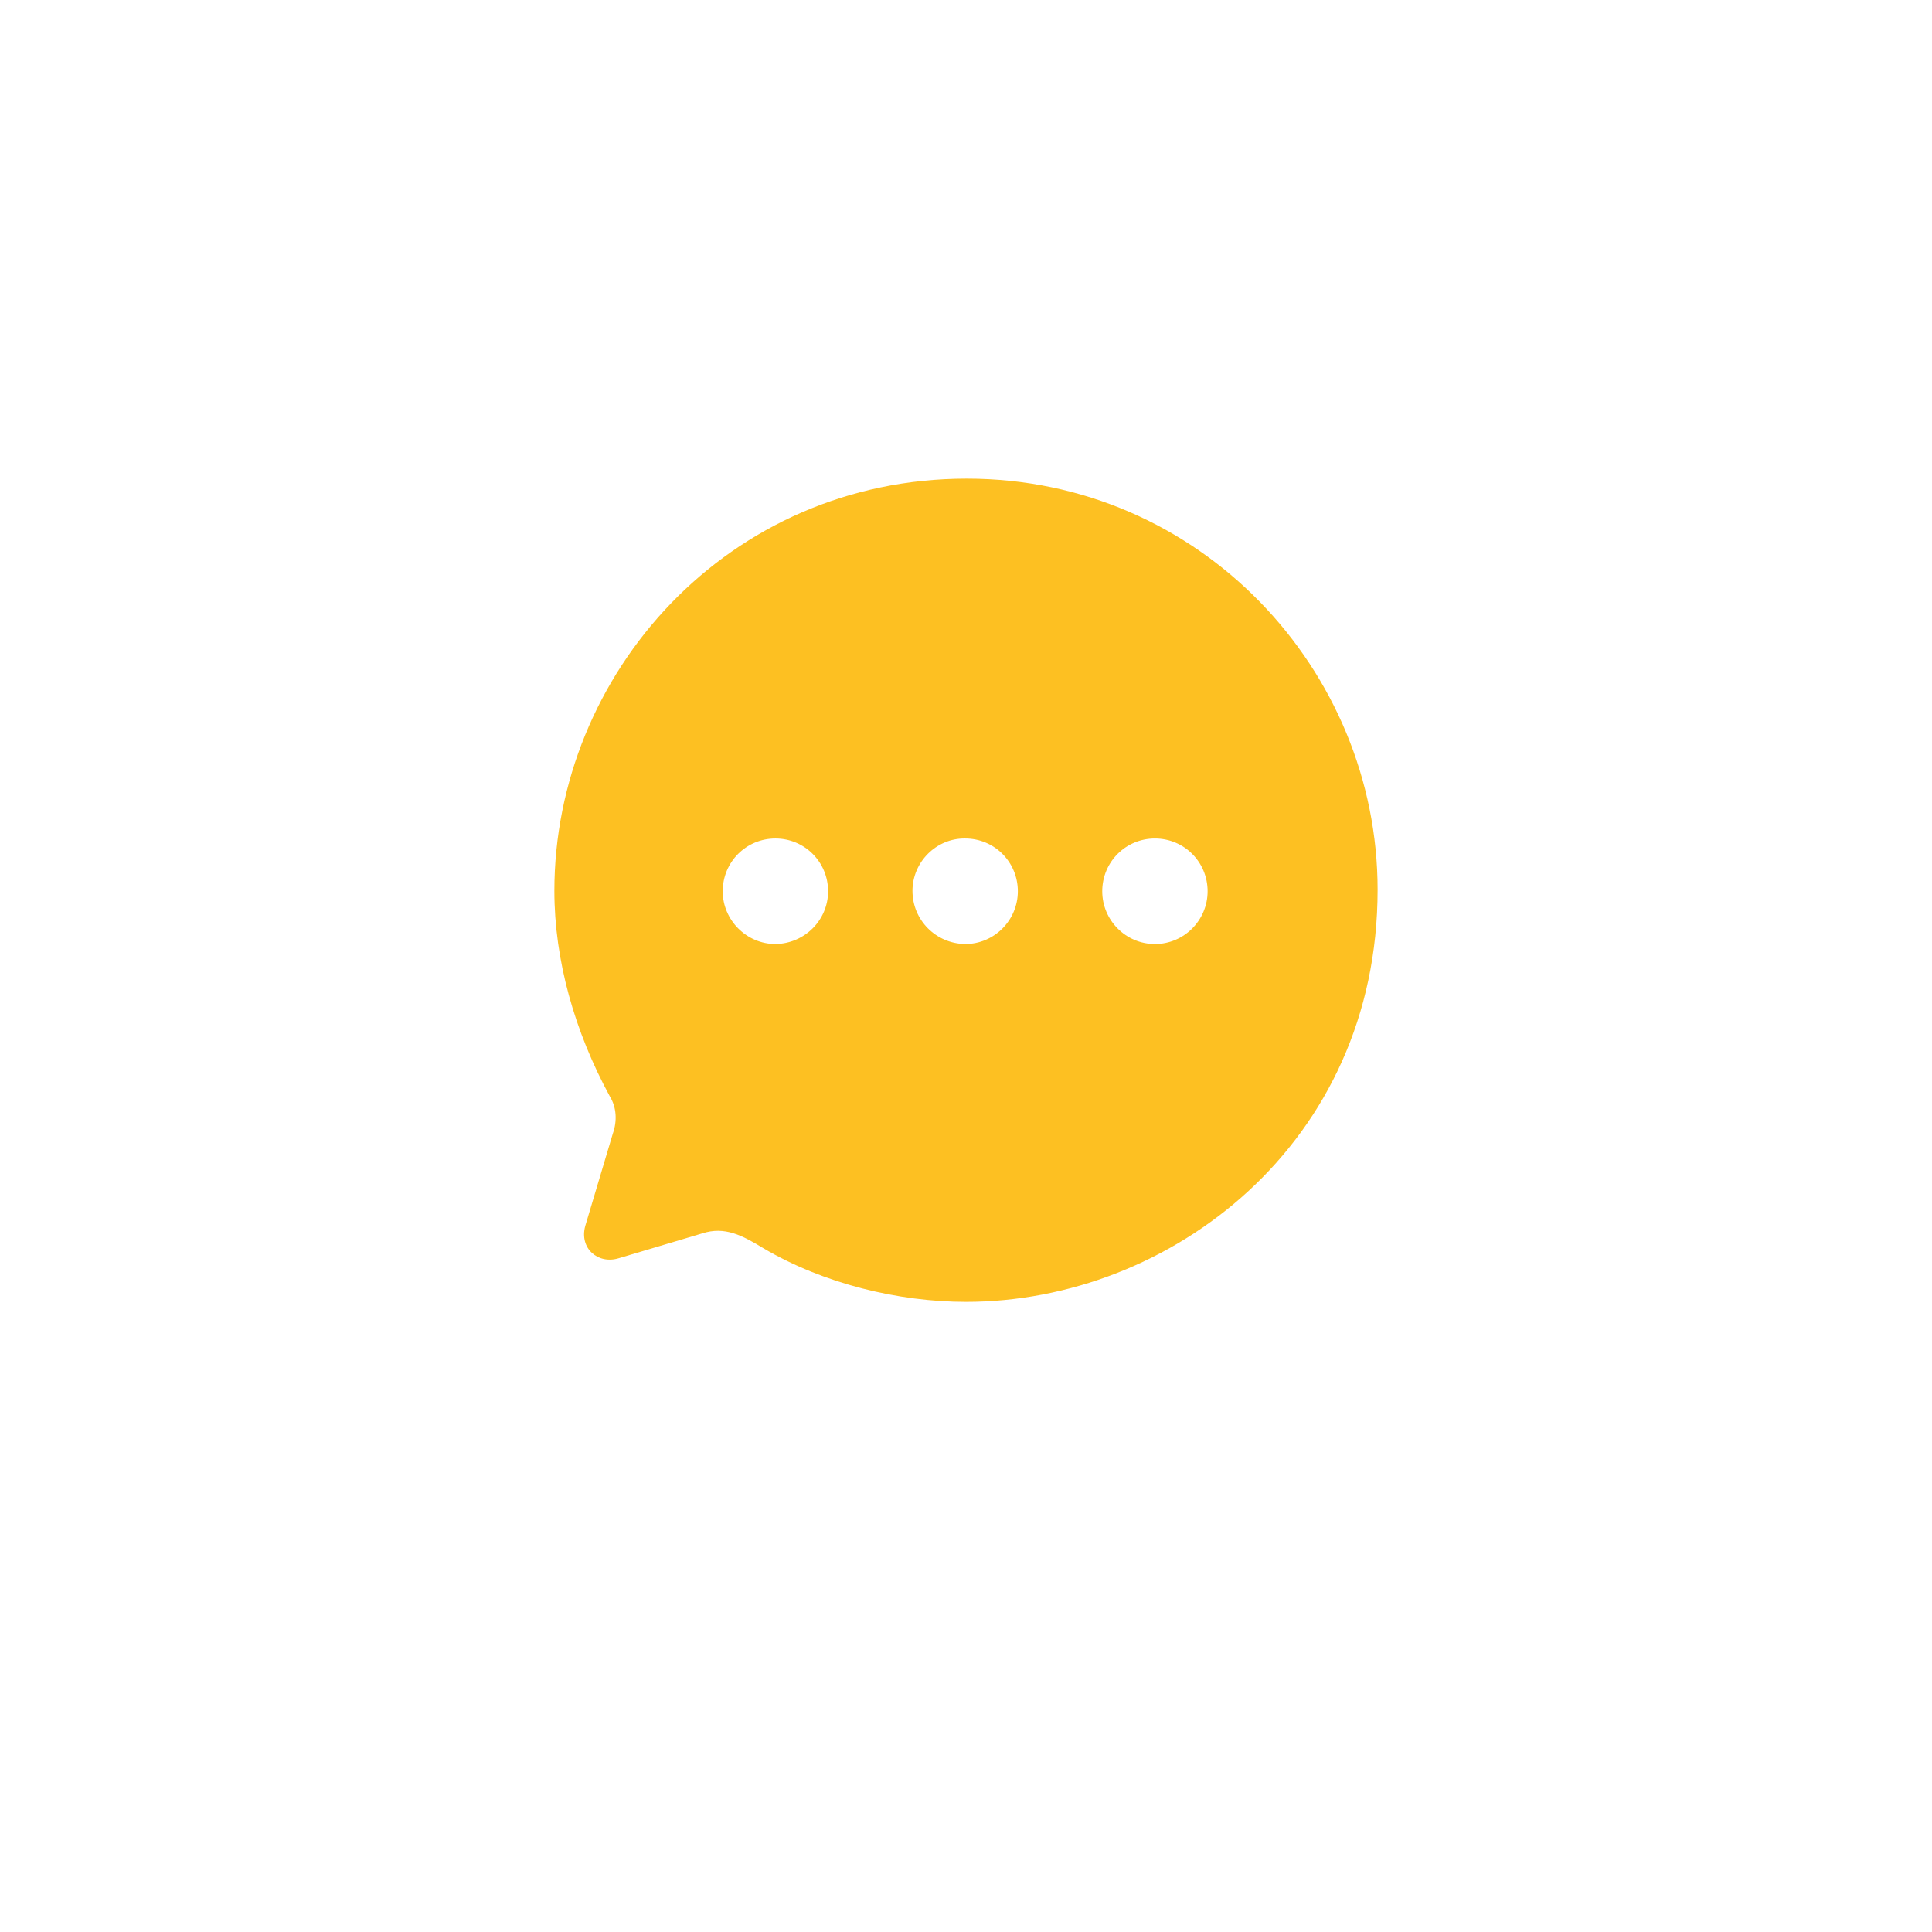 <svg width="102" height="102" viewBox="0 0 102 102" fill="none" xmlns="http://www.w3.org/2000/svg">
<g filter="url(#filter0_d_388_415)">
<circle cx="51" cy="47" r="33" fill="white"/>
</g>
<path d="M51.043 25.269C63.386 25.269 72.731 35.389 72.731 46.968C72.731 60.396 61.778 68.732 50.999 68.732C47.435 68.732 43.48 67.774 40.307 65.903C39.199 65.228 38.264 64.727 37.069 65.119L32.679 66.425C31.571 66.773 30.572 65.903 30.898 64.727L32.353 59.852C32.593 59.177 32.549 58.459 32.201 57.893C30.332 54.455 29.268 50.689 29.268 47.033C29.268 35.585 38.417 25.269 51.043 25.269ZM60.974 44.269C59.431 44.269 58.193 45.509 58.193 47.055C58.193 48.578 59.431 49.84 60.974 49.84C62.517 49.84 63.756 48.578 63.756 47.055C63.756 45.509 62.517 44.269 60.974 44.269ZM50.956 44.269C49.435 44.247 48.174 45.509 48.174 47.033C48.174 48.578 49.413 49.819 50.956 49.84C52.499 49.84 53.737 48.578 53.737 47.055C53.737 45.509 52.499 44.269 50.956 44.269ZM40.938 44.269C39.395 44.269 38.156 45.509 38.156 47.055C38.156 48.578 39.416 49.84 40.938 49.84C42.48 49.819 43.719 48.578 43.719 47.055C43.719 45.509 42.48 44.269 40.938 44.269Z" fill="#FDC022"/>
<defs>
<filter id="filter0_d_388_415" x="0" y="0" width="102" height="102" filterUnits="userSpaceOnUse" color-interpolation-filters="sRGB">
<feFlood flood-opacity="0" result="BackgroundImageFix"/>
<feColorMatrix in="SourceAlpha" type="matrix" values="0 0 0 0 0 0 0 0 0 0 0 0 0 0 0 0 0 0 127 0" result="hardAlpha"/>
<feMorphology radius="3" operator="dilate" in="SourceAlpha" result="effect1_dropShadow_388_415"/>
<feOffset dy="4"/>
<feGaussianBlur stdDeviation="7.5"/>
<feComposite in2="hardAlpha" operator="out"/>
<feColorMatrix type="matrix" values="0 0 0 0 0 0 0 0 0 0 0 0 0 0 0 0 0 0 0.21 0"/>
<feBlend mode="normal" in2="BackgroundImageFix" result="effect1_dropShadow_388_415"/>
<feBlend mode="normal" in="SourceGraphic" in2="effect1_dropShadow_388_415" result="shape"/>
</filter>
</defs>
</svg>
